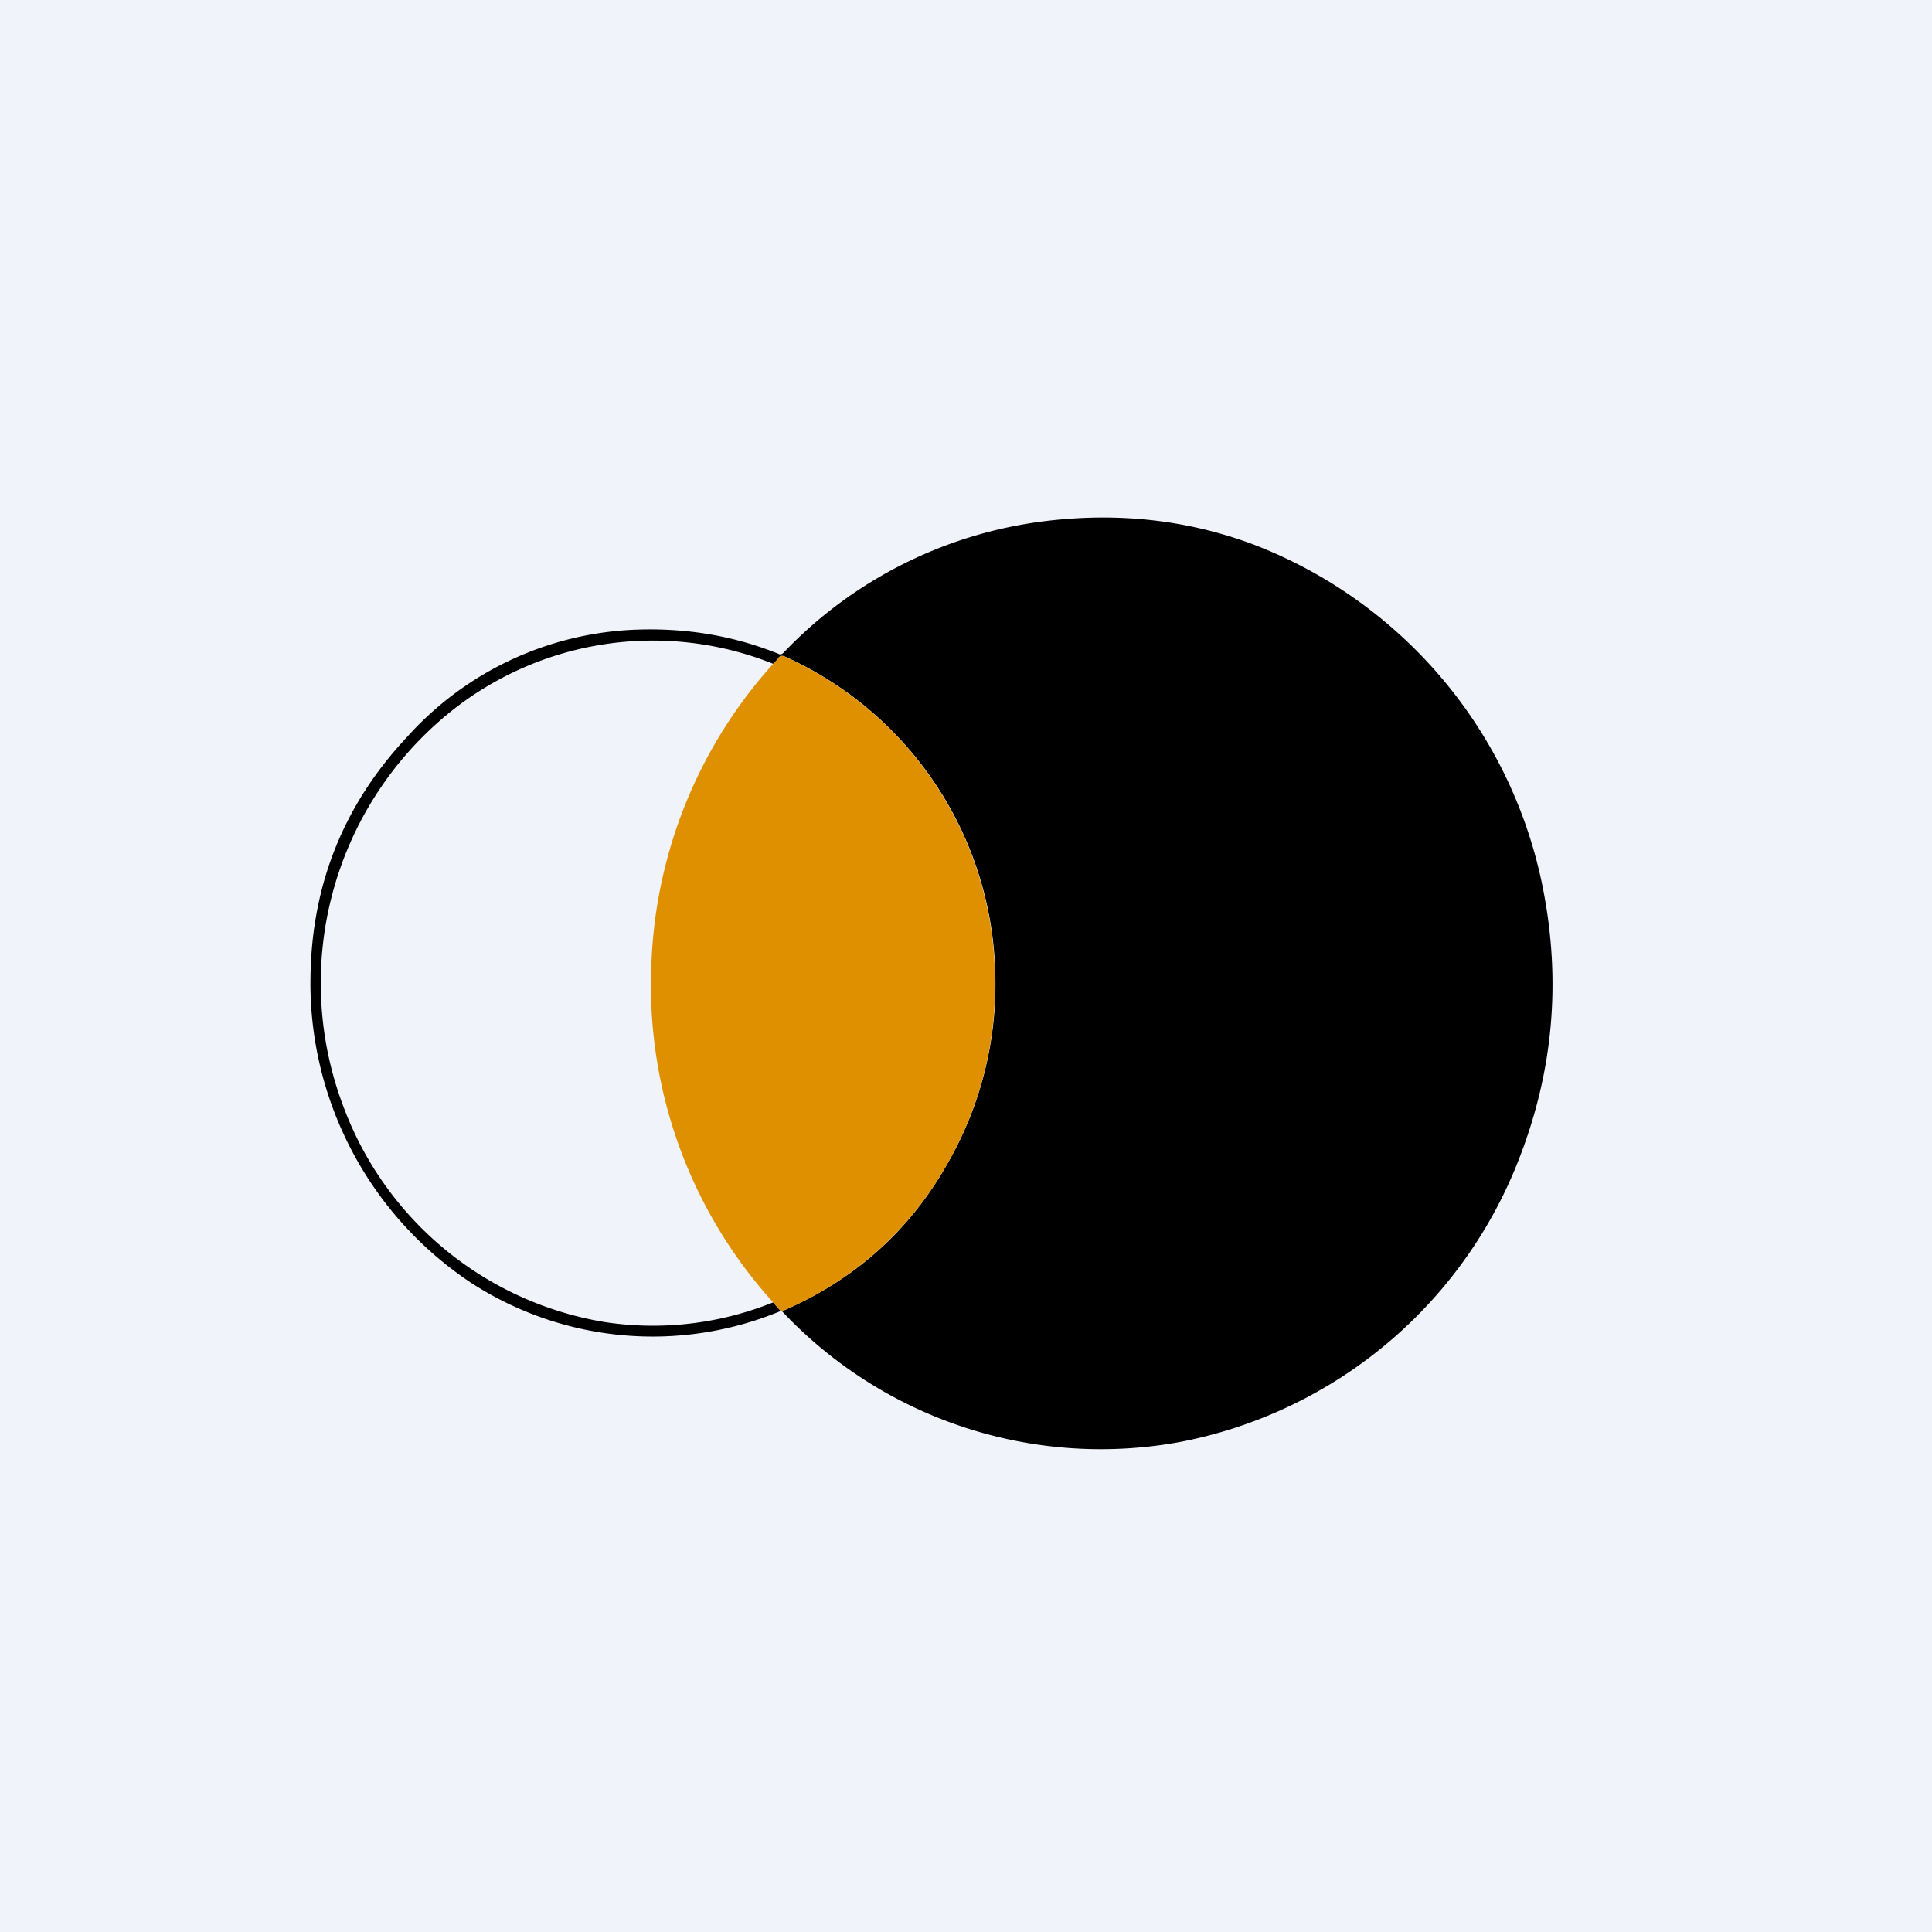 <!-- by TradeStack --><svg width="56" height="56" viewBox="0 0 56 56" xmlns="http://www.w3.org/2000/svg"><path fill="#F0F3FA" d="M0 0h56v56H0z"/><path d="M22.66 38.01c2.1-.9 3.7-2.33 4.79-4.26a10.4 10.4 0 0 0 1.4-5.47 10.34 10.34 0 0 0-6.1-9.25c-.09-.04-.16-.02-.2.07a.44.44 0 0 1-.14.14 9.37 9.37 0 0 0-9.4 1.43 10.1 10.1 0 0 0-3.05 11.42 9.78 9.78 0 0 0 7.56 6.23 9.3 9.3 0 0 0 4.89-.57l.22.25a9.67 9.67 0 0 1-8.95-.8A10.43 10.43 0 0 1 9 28.3c.04-2.69.98-5 2.81-6.95a9.38 9.38 0 0 1 6.65-3.1c1.45-.05 2.81.18 4.1.7.05.03.1.02.15-.03a12.59 12.59 0 0 1 7.62-3.82c2.1-.25 4.08-.03 5.97.67A13.47 13.47 0 0 1 44.77 26c.46 2.55.23 5.04-.69 7.46a13.21 13.21 0 0 1-9.84 8.33A12.68 12.68 0 0 1 22.66 38Z"/><path d="m22.66 38.01-.03-.01-.22-.25a13.68 13.68 0 0 1-3.53-9.77 13.72 13.72 0 0 1 3.66-8.88c.05-.09.12-.1.2-.07a10.34 10.34 0 0 1 6.1 9.25 10.4 10.4 0 0 1-1.39 5.47 9.87 9.87 0 0 1-4.8 4.26Z" fill="#DF9000"/></svg>